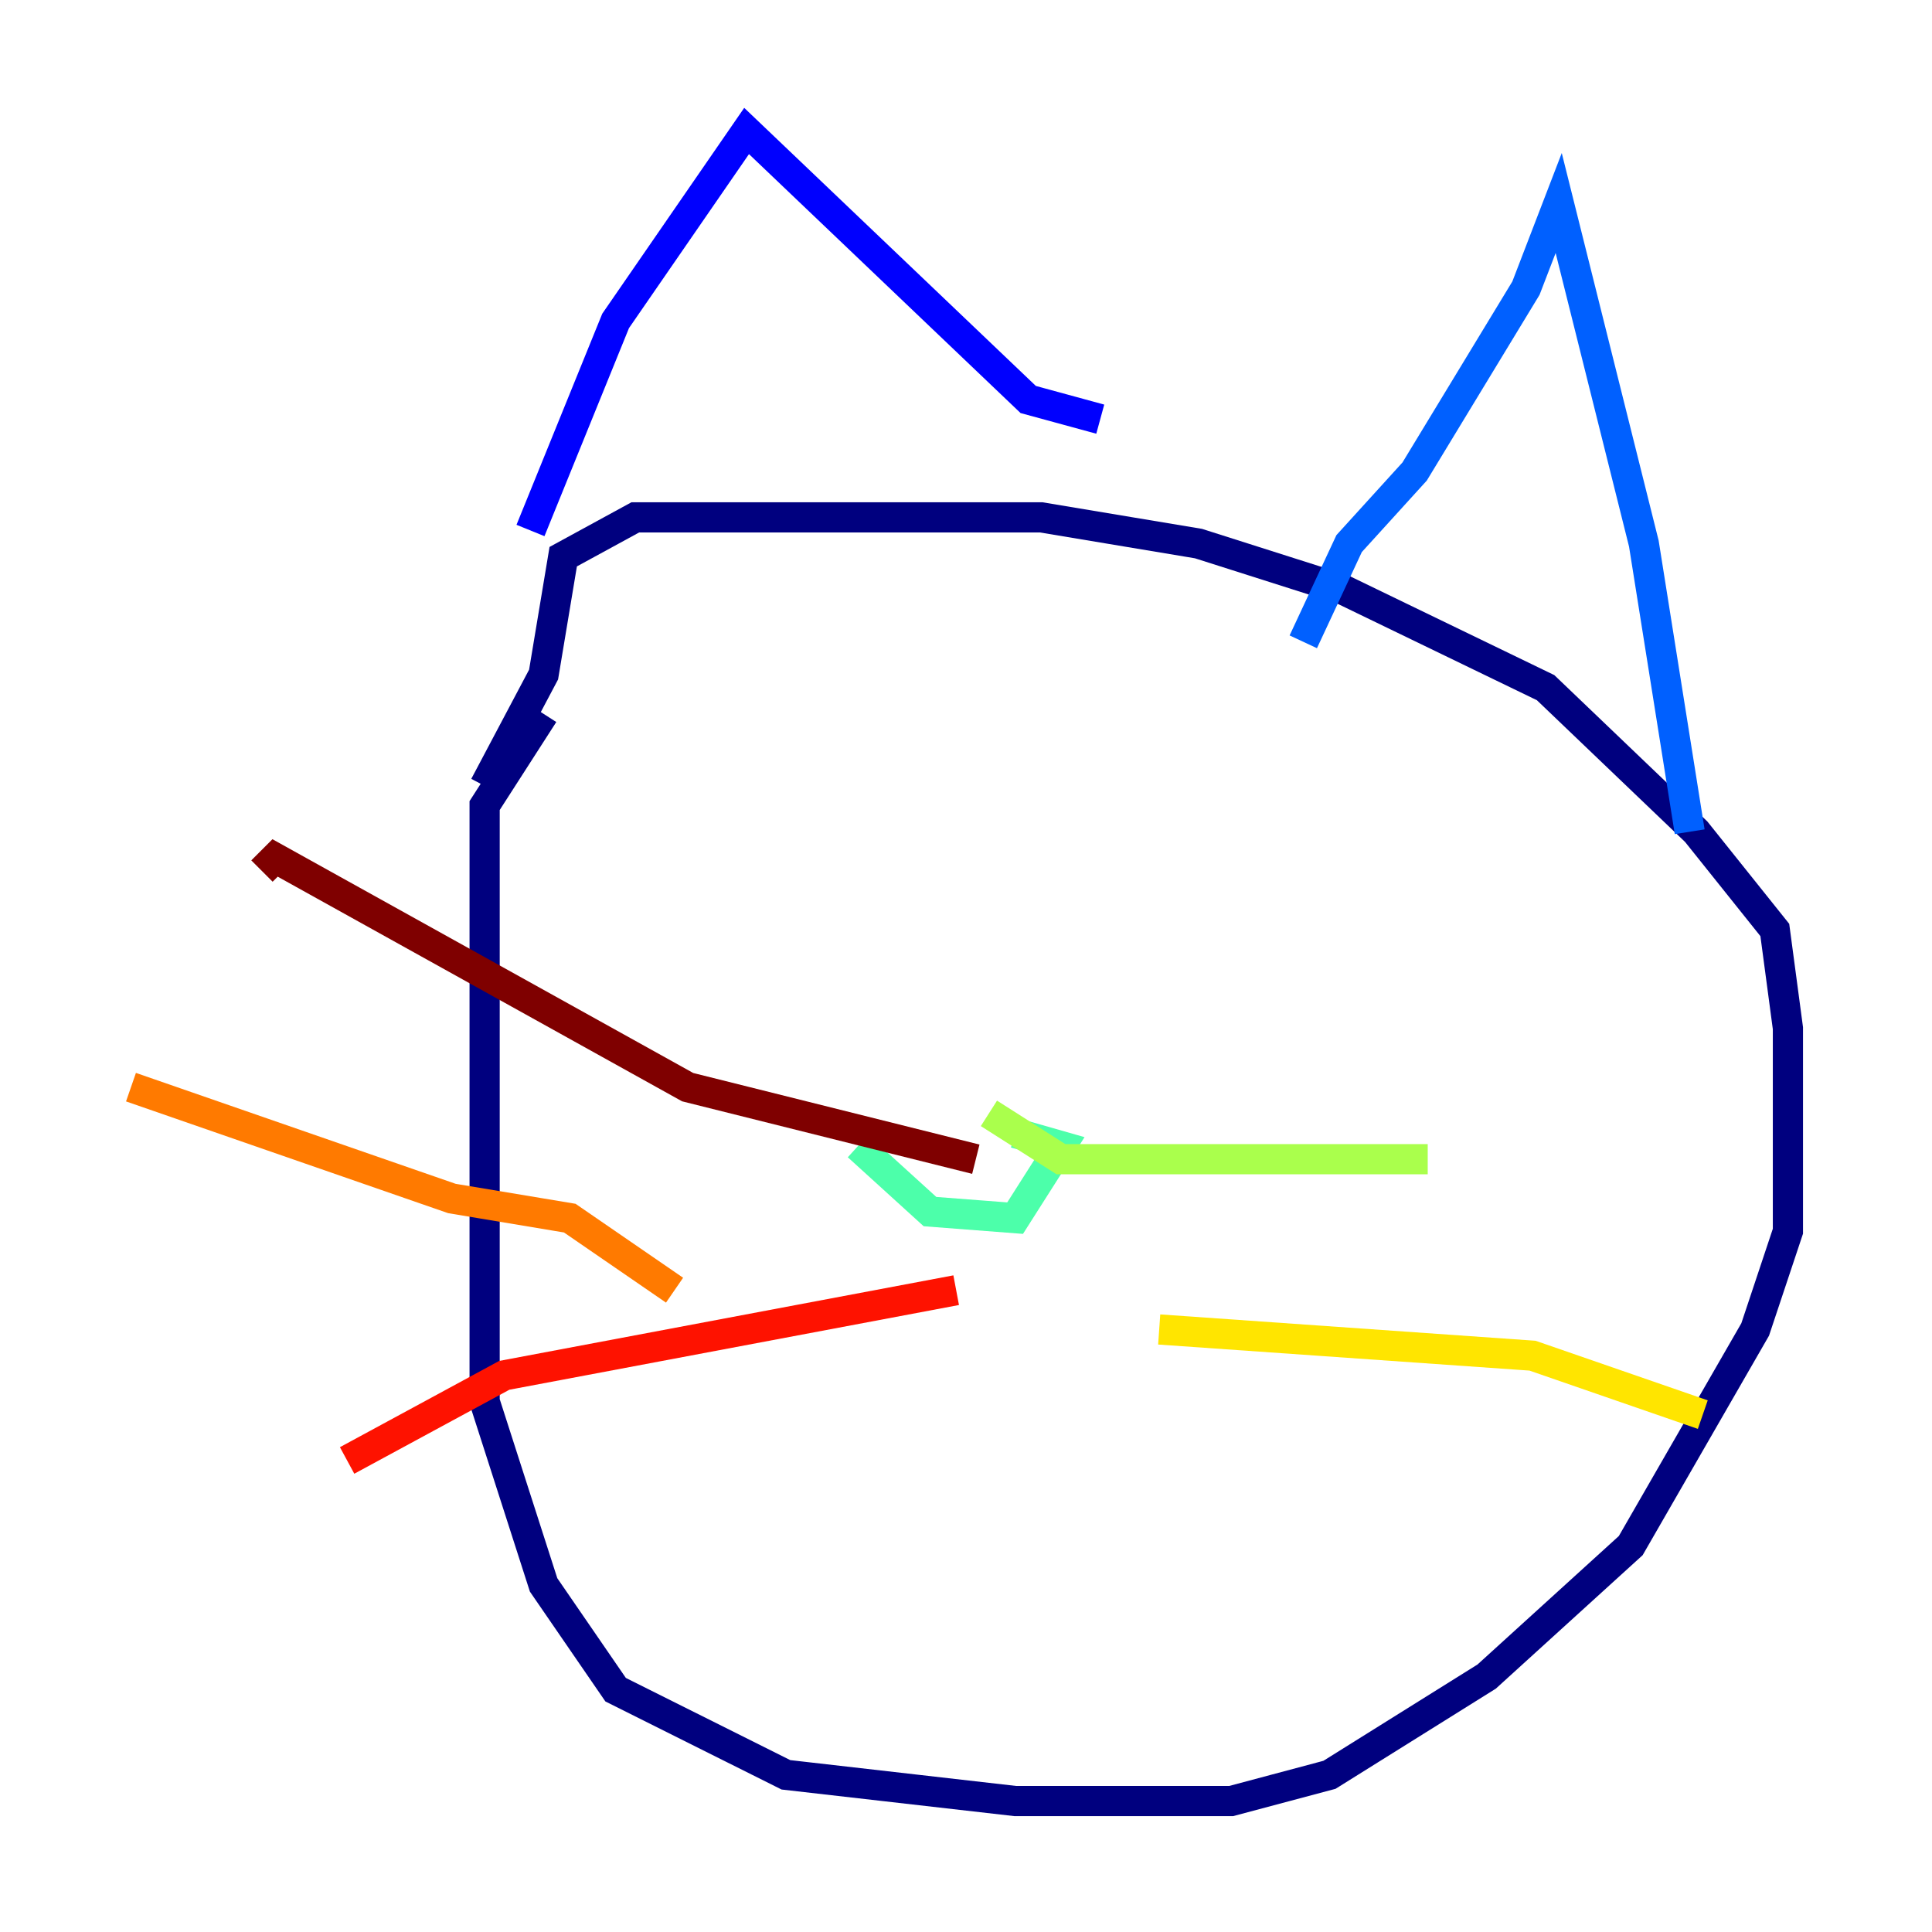 <?xml version="1.0" encoding="utf-8" ?>
<svg baseProfile="tiny" height="128" version="1.2" viewBox="0,0,128,128" width="128" xmlns="http://www.w3.org/2000/svg" xmlns:ev="http://www.w3.org/2001/xml-events" xmlns:xlink="http://www.w3.org/1999/xlink"><defs /><polyline fill="none" points="36.014,47.295 32.108,53.37 32.108,92.854 36.014,105.003 40.786,111.946 52.068,117.586 67.254,119.322 81.573,119.322 88.081,117.586 98.495,111.078 108.041,102.4 116.285,88.081 118.454,81.573 118.454,68.122 117.586,61.614 112.38,55.105 102.4,45.559 88.949,39.051 79.403,36.014 68.99,34.278 42.088,34.278 37.315,36.881 36.014,44.691 32.108,52.068" stroke="#00007f" stroke-width="2" /><polyline fill="none" points="35.146,35.146 40.786,21.261 49.464,8.678 68.122,26.468 72.895,27.77" stroke="#0000fe" stroke-width="2" /><polyline fill="none" points="86.346,42.522 89.383,36.014 93.722,31.241 101.098,19.091 103.268,13.451 108.909,36.014 111.946,55.105" stroke="#0060ff" stroke-width="2" /><polyline fill="none" points="64.651,68.99 64.651,68.99" stroke="#00d4ff" stroke-width="2" /><polyline fill="none" points="56.841,75.932 61.614,80.271 67.254,80.705 70.291,75.932 67.254,75.064" stroke="#4cffaa" stroke-width="2" /><polyline fill="none" points="65.519,73.763 70.291,76.8 94.59,76.8" stroke="#aaff4c" stroke-width="2" /><polyline fill="none" points="76.8,88.081 101.532,89.817 112.814,93.722" stroke="#ffe500" stroke-width="2" /><polyline fill="none" points="44.691,85.478 37.749,80.705 29.939,79.403 8.678,72.027" stroke="#ff7a00" stroke-width="2" /><polyline fill="none" points="63.349,85.478 33.41,91.119 22.997,96.759" stroke="#fe1200" stroke-width="2" /><polyline fill="none" points="64.651,76.8 45.559,72.027 18.224,56.841 17.356,57.709" stroke="#7f0000" stroke-width="2" /></svg>